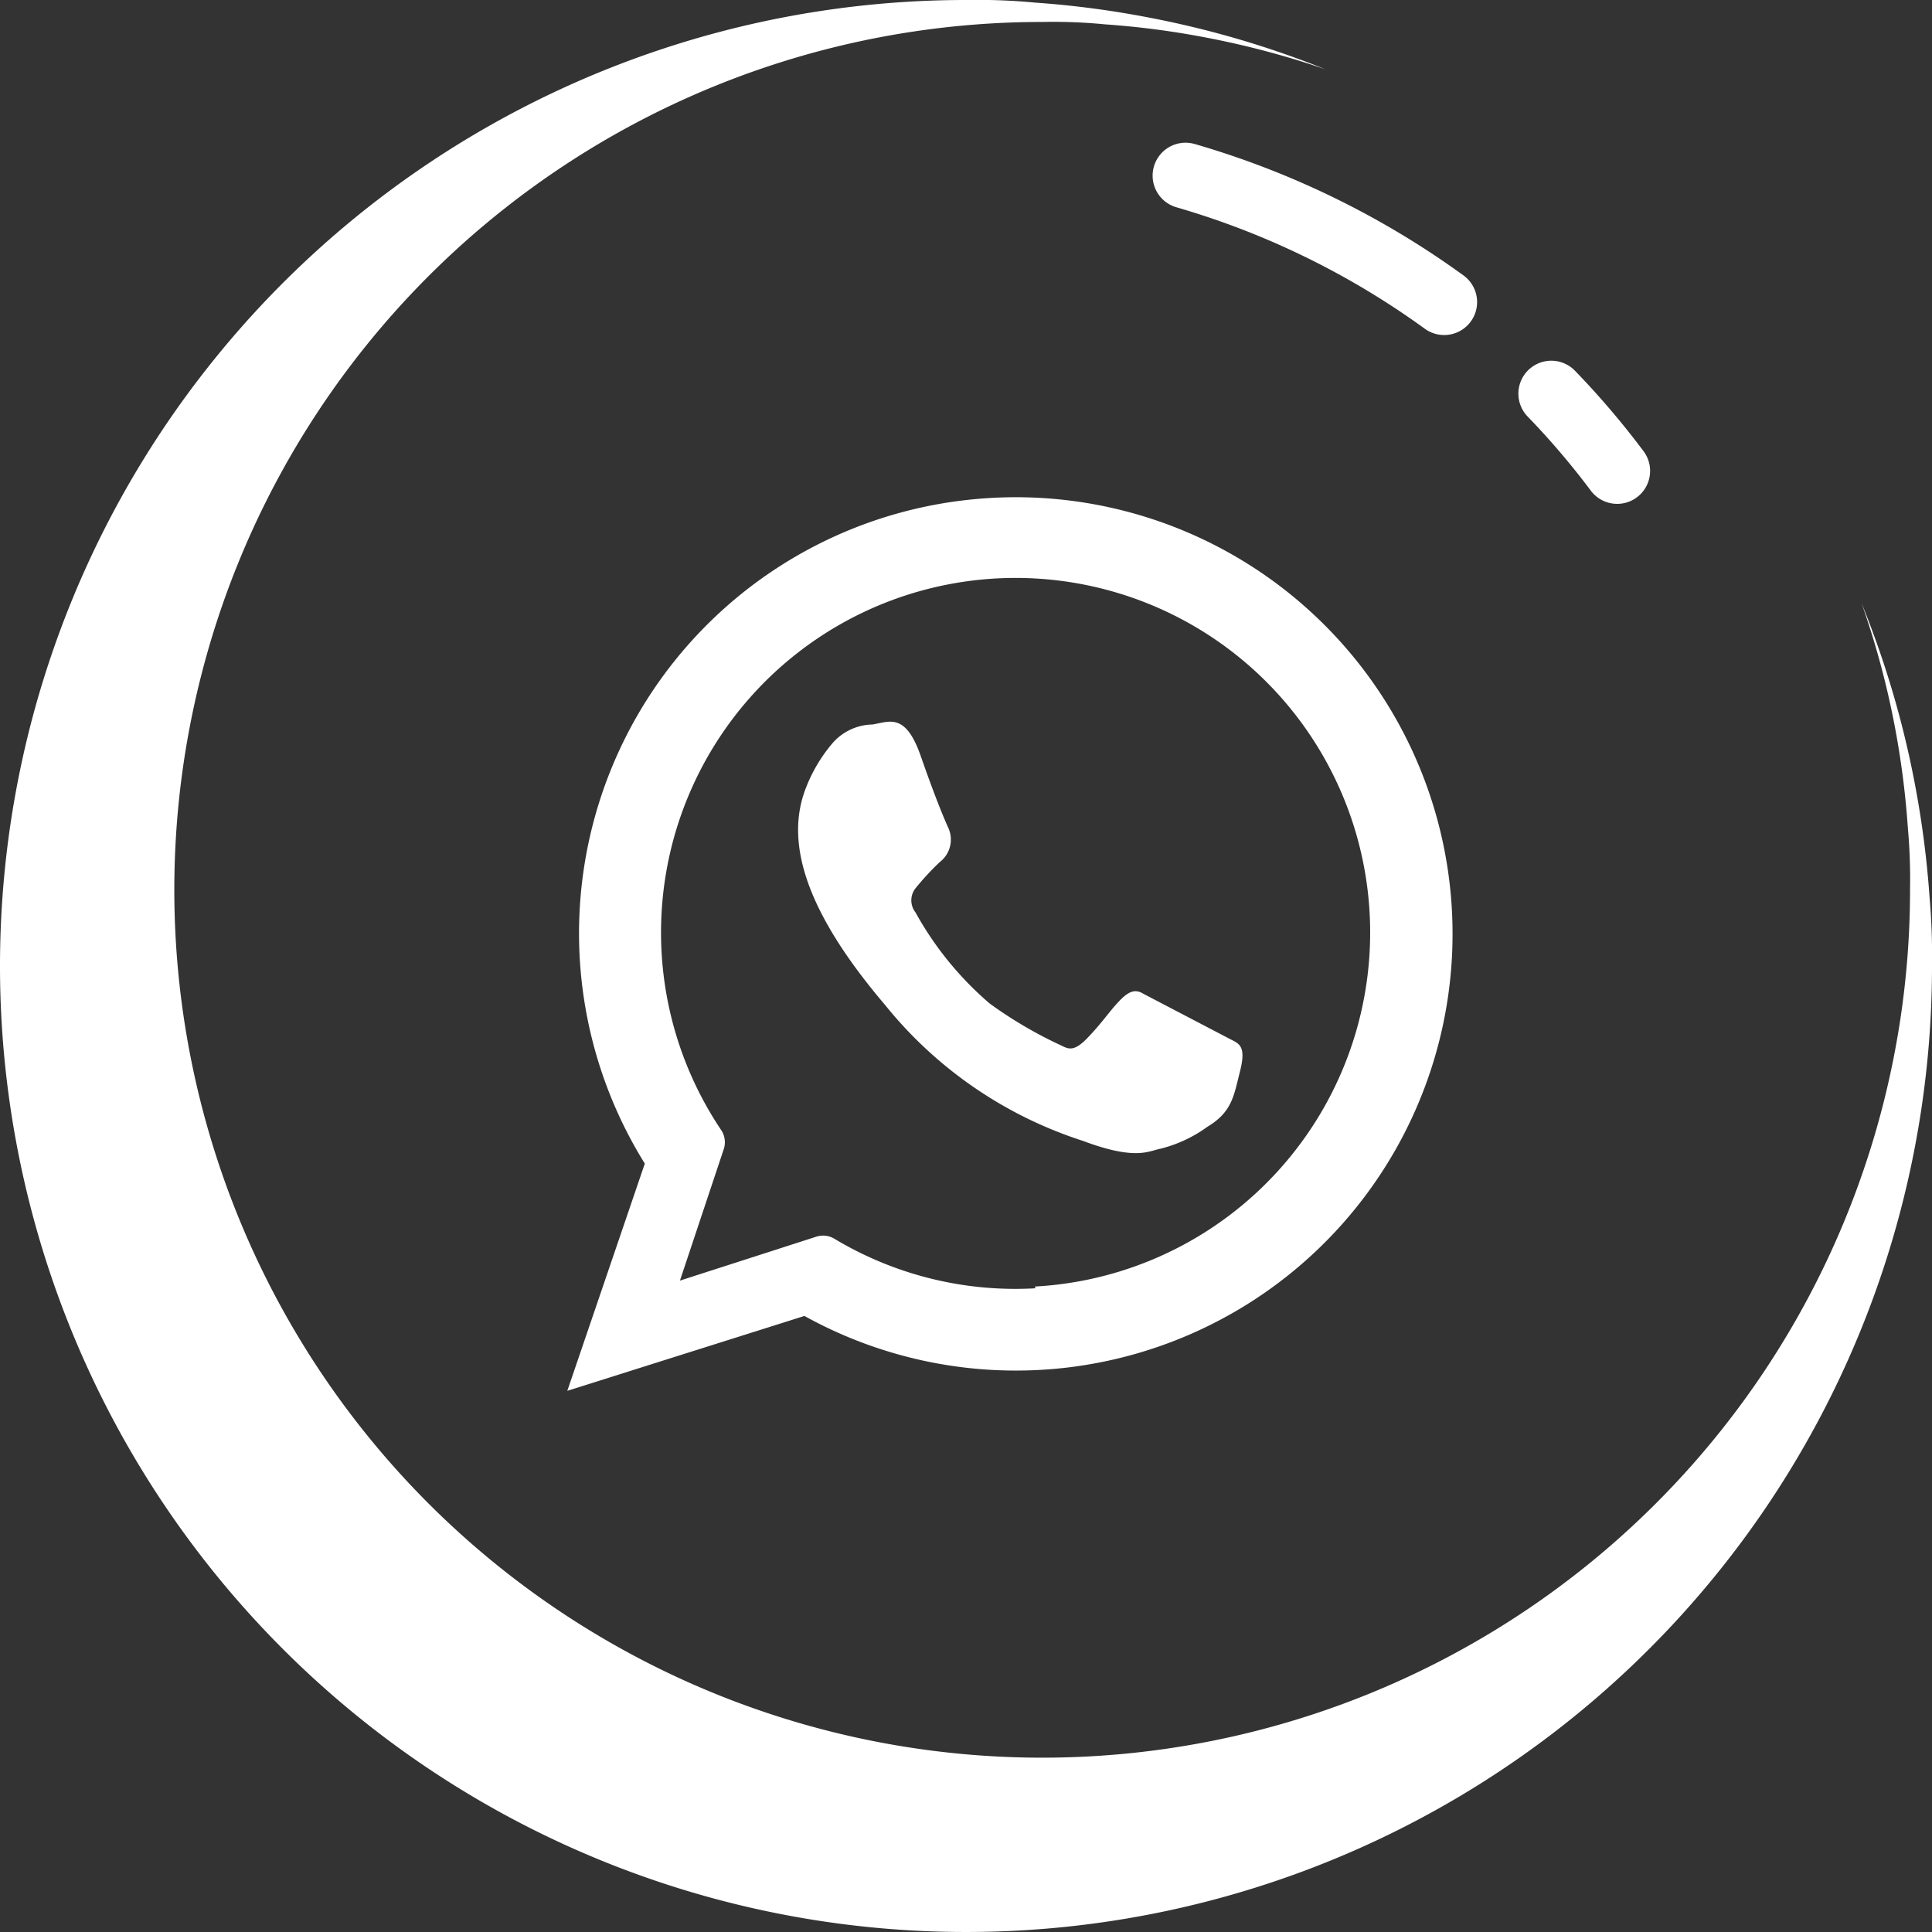 <svg id="Слой_1" data-name="Слой 1" xmlns="http://www.w3.org/2000/svg" viewBox="0 0 88 88"><rect x="0" y="0" width="88" height="88" fill="#333333" stroke="none"/><defs><style>.cls-1{fill:#fff;}.cls-2{fill:none;stroke:#fff;stroke-linecap:round;stroke-linejoin:round;stroke-width:3px;}</style></defs><title>whatsapp_icon_redondo-tiza</title><path class="cls-1" d="M91.89,44.88a44,44,0,0,0-.67-5.17,43.22,43.22,0,0,0-2.43-8.24,38.33,38.33,0,0,1,1.51,5.59,39.21,39.21,0,0,1,.6,4.64,26.21,26.21,0,0,1,.1,2.8v0.12A39.53,39.53,0,1,1,51.38,5H51.5a24.09,24.09,0,0,1,2.84.11,38.38,38.38,0,0,1,4.59.6,39.33,39.33,0,0,1,5.45,1.45,43.39,43.39,0,0,0-8.1-2.37,42.9,42.9,0,0,0-5.12-.67A27.73,27.73,0,0,0,48,4H47.87A44,44,0,1,0,92,48.13V48A30,30,0,0,0,91.89,44.88Z" transform="translate(-4 -4)"/><path class="cls-2" d="M74.66,21.93a36.47,36.47,0,0,1,3,3.52" transform="translate(-4 -4)"/><path class="cls-2" d="M58,12a38.11,38.11,0,0,1,11.78,5.76" transform="translate(-4 -4)"/><path class="cls-1" d="M48.36,26.74A19.86,19.86,0,0,0,33.37,57L29.84,67.35l10.8-3.41A19.89,19.89,0,1,0,48.36,26.74Zm2.8,35.94A16,16,0,0,1,42,60.42a1,1,0,0,0-.82-0.09l-6.21,2,2-6a1,1,0,0,0-.13-0.87,16.15,16.15,0,1,1,14.3,7.14Z" transform="translate(-4 -4)"/><path class="cls-1" d="M56.07,49.26l4,2.09c0.41,0.2.69,0.35,0.41,1.45S60.13,54.64,59,55.32a6.18,6.18,0,0,1-2.13,1c-0.55.1-1.11,0.56-3.56-.36a19.08,19.08,0,0,1-9-6.19c-3.53-4.15-4.59-7.33-3.61-9.86a7.06,7.06,0,0,1,1.17-2A2.47,2.47,0,0,1,43.74,37c0.76-.12,1.5-0.57,2.2,1.44s1.13,3,1.26,3.28a1.29,1.29,0,0,1-.4,1.55,12.33,12.33,0,0,0-1.1,1.19,0.89,0.89,0,0,0,0,1.1,15,15,0,0,0,3.38,4.15,19.35,19.35,0,0,0,3.17,1.87c0.36,0.16.6,0.4,1.26-.28s1-1.2,1.41-1.64S55.65,49,56.07,49.26Z" transform="translate(-4 -4)"/></svg>